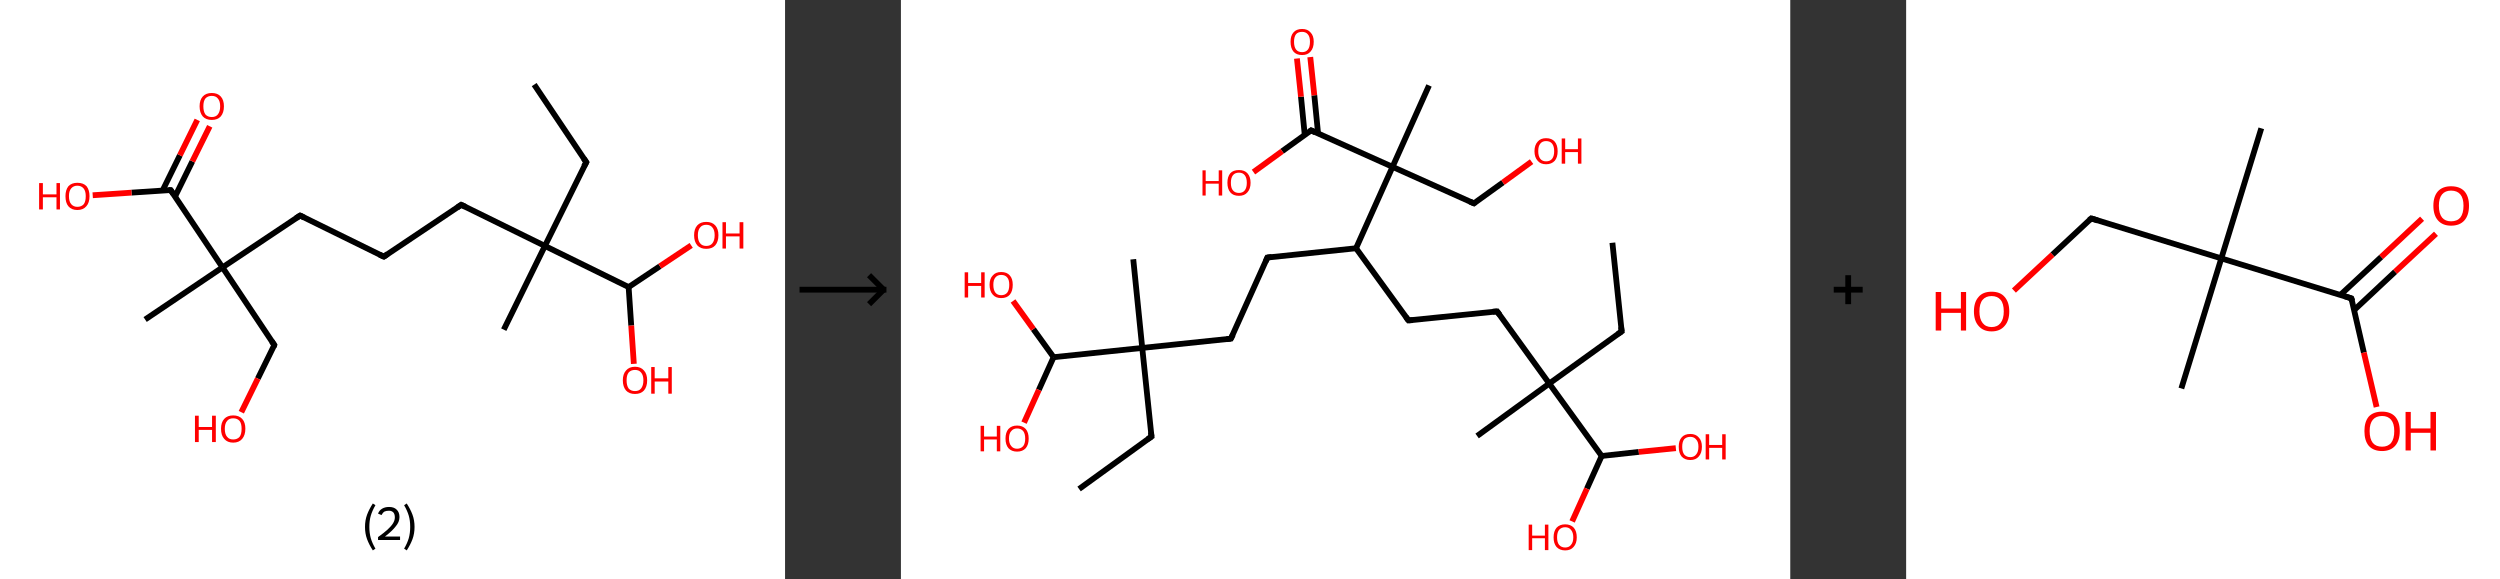 <?xml version='1.0' encoding='ASCII' standalone='yes'?>
<svg xmlns="http://www.w3.org/2000/svg" xmlns:xlink="http://www.w3.org/1999/xlink" version="1.1" width="863.0px" viewBox="0 0 863.0 200.0" height="200.0px">
  <rect x="0" y="0" width="863.0" height="200.0" fill="#333333" stroke="none"/>
  <g>
    <g transform="translate(0, 0) scale(1 1) "><!-- END OF HEADER -->
<rect style="opacity:1.0;fill:#FFFFFF;stroke:none" width="271.0" height="200.0" x="0.0" y="0.0"> </rect>
<path class="bond-0 atom-0 atom-1" d="M 184.4,29.2 L 202.4,56.0" style="fill:none;fill-rule:evenodd;stroke:#000000;stroke-width:2.0px;stroke-linecap:butt;stroke-linejoin:miter;stroke-opacity:1"/>
<path class="bond-1 atom-1 atom-2" d="M 202.4,56.0 L 188.1,84.9" style="fill:none;fill-rule:evenodd;stroke:#000000;stroke-width:2.0px;stroke-linecap:butt;stroke-linejoin:miter;stroke-opacity:1"/>
<path class="bond-2 atom-2 atom-3" d="M 188.1,84.9 L 173.9,113.8" style="fill:none;fill-rule:evenodd;stroke:#000000;stroke-width:2.0px;stroke-linecap:butt;stroke-linejoin:miter;stroke-opacity:1"/>
<path class="bond-3 atom-2 atom-4" d="M 188.1,84.9 L 159.2,70.7" style="fill:none;fill-rule:evenodd;stroke:#000000;stroke-width:2.0px;stroke-linecap:butt;stroke-linejoin:miter;stroke-opacity:1"/>
<path class="bond-4 atom-4 atom-5" d="M 159.2,70.7 L 132.5,88.6" style="fill:none;fill-rule:evenodd;stroke:#000000;stroke-width:2.0px;stroke-linecap:butt;stroke-linejoin:miter;stroke-opacity:1"/>
<path class="bond-5 atom-5 atom-6" d="M 132.5,88.6 L 103.6,74.4" style="fill:none;fill-rule:evenodd;stroke:#000000;stroke-width:2.0px;stroke-linecap:butt;stroke-linejoin:miter;stroke-opacity:1"/>
<path class="bond-6 atom-6 atom-7" d="M 103.6,74.4 L 76.8,92.3" style="fill:none;fill-rule:evenodd;stroke:#000000;stroke-width:2.0px;stroke-linecap:butt;stroke-linejoin:miter;stroke-opacity:1"/>
<path class="bond-7 atom-7 atom-8" d="M 76.8,92.3 L 50.1,110.3" style="fill:none;fill-rule:evenodd;stroke:#000000;stroke-width:2.0px;stroke-linecap:butt;stroke-linejoin:miter;stroke-opacity:1"/>
<path class="bond-8 atom-7 atom-9" d="M 76.8,92.3 L 94.7,119.1" style="fill:none;fill-rule:evenodd;stroke:#000000;stroke-width:2.0px;stroke-linecap:butt;stroke-linejoin:miter;stroke-opacity:1"/>
<path class="bond-9 atom-9 atom-10" d="M 94.7,119.1 L 89.0,130.7" style="fill:none;fill-rule:evenodd;stroke:#000000;stroke-width:2.0px;stroke-linecap:butt;stroke-linejoin:miter;stroke-opacity:1"/>
<path class="bond-9 atom-9 atom-10" d="M 89.0,130.7 L 83.3,142.3" style="fill:none;fill-rule:evenodd;stroke:#FF0000;stroke-width:2.0px;stroke-linecap:butt;stroke-linejoin:miter;stroke-opacity:1"/>
<path class="bond-10 atom-7 atom-11" d="M 76.8,92.3 L 58.9,65.6" style="fill:none;fill-rule:evenodd;stroke:#000000;stroke-width:2.0px;stroke-linecap:butt;stroke-linejoin:miter;stroke-opacity:1"/>
<path class="bond-11 atom-11 atom-12" d="M 60.4,67.9 L 66.4,55.7" style="fill:none;fill-rule:evenodd;stroke:#000000;stroke-width:2.0px;stroke-linecap:butt;stroke-linejoin:miter;stroke-opacity:1"/>
<path class="bond-11 atom-11 atom-12" d="M 66.4,55.7 L 72.4,43.6" style="fill:none;fill-rule:evenodd;stroke:#FF0000;stroke-width:2.0px;stroke-linecap:butt;stroke-linejoin:miter;stroke-opacity:1"/>
<path class="bond-11 atom-11 atom-12" d="M 56.1,65.8 L 62.1,53.6" style="fill:none;fill-rule:evenodd;stroke:#000000;stroke-width:2.0px;stroke-linecap:butt;stroke-linejoin:miter;stroke-opacity:1"/>
<path class="bond-11 atom-11 atom-12" d="M 62.1,53.6 L 68.1,41.4" style="fill:none;fill-rule:evenodd;stroke:#FF0000;stroke-width:2.0px;stroke-linecap:butt;stroke-linejoin:miter;stroke-opacity:1"/>
<path class="bond-12 atom-11 atom-13" d="M 58.9,65.6 L 45.4,66.5" style="fill:none;fill-rule:evenodd;stroke:#000000;stroke-width:2.0px;stroke-linecap:butt;stroke-linejoin:miter;stroke-opacity:1"/>
<path class="bond-12 atom-11 atom-13" d="M 45.4,66.5 L 32.0,67.4" style="fill:none;fill-rule:evenodd;stroke:#FF0000;stroke-width:2.0px;stroke-linecap:butt;stroke-linejoin:miter;stroke-opacity:1"/>
<path class="bond-13 atom-2 atom-14" d="M 188.1,84.9 L 217.0,99.1" style="fill:none;fill-rule:evenodd;stroke:#000000;stroke-width:2.0px;stroke-linecap:butt;stroke-linejoin:miter;stroke-opacity:1"/>
<path class="bond-14 atom-14 atom-15" d="M 217.0,99.1 L 217.9,112.4" style="fill:none;fill-rule:evenodd;stroke:#000000;stroke-width:2.0px;stroke-linecap:butt;stroke-linejoin:miter;stroke-opacity:1"/>
<path class="bond-14 atom-14 atom-15" d="M 217.9,112.4 L 218.8,125.6" style="fill:none;fill-rule:evenodd;stroke:#FF0000;stroke-width:2.0px;stroke-linecap:butt;stroke-linejoin:miter;stroke-opacity:1"/>
<path class="bond-15 atom-14 atom-16" d="M 217.0,99.1 L 227.8,91.9" style="fill:none;fill-rule:evenodd;stroke:#000000;stroke-width:2.0px;stroke-linecap:butt;stroke-linejoin:miter;stroke-opacity:1"/>
<path class="bond-15 atom-14 atom-16" d="M 227.8,91.9 L 238.6,84.7" style="fill:none;fill-rule:evenodd;stroke:#FF0000;stroke-width:2.0px;stroke-linecap:butt;stroke-linejoin:miter;stroke-opacity:1"/>
<path d="M 201.5,54.7 L 202.4,56.0 L 201.6,57.4" style="fill:none;stroke:#000000;stroke-width:2.0px;stroke-linecap:butt;stroke-linejoin:miter;stroke-opacity:1;"/>
<path d="M 160.7,71.4 L 159.2,70.7 L 157.9,71.6" style="fill:none;stroke:#000000;stroke-width:2.0px;stroke-linecap:butt;stroke-linejoin:miter;stroke-opacity:1;"/>
<path d="M 133.8,87.7 L 132.5,88.6 L 131.0,87.9" style="fill:none;stroke:#000000;stroke-width:2.0px;stroke-linecap:butt;stroke-linejoin:miter;stroke-opacity:1;"/>
<path d="M 105.0,75.1 L 103.6,74.4 L 102.2,75.3" style="fill:none;stroke:#000000;stroke-width:2.0px;stroke-linecap:butt;stroke-linejoin:miter;stroke-opacity:1;"/>
<path d="M 93.8,117.8 L 94.7,119.1 L 94.5,119.7" style="fill:none;stroke:#000000;stroke-width:2.0px;stroke-linecap:butt;stroke-linejoin:miter;stroke-opacity:1;"/>
<path d="M 59.8,66.9 L 58.9,65.6 L 58.2,65.6" style="fill:none;stroke:#000000;stroke-width:2.0px;stroke-linecap:butt;stroke-linejoin:miter;stroke-opacity:1;"/>
<path class="atom-10" d="M 67.3 143.5 L 68.6 143.5 L 68.6 147.4 L 73.2 147.4 L 73.2 143.5 L 74.5 143.5 L 74.5 152.6 L 73.2 152.6 L 73.2 148.4 L 68.6 148.4 L 68.6 152.6 L 67.3 152.6 L 67.3 143.5 " fill="#FF0000"/>
<path class="atom-10" d="M 76.3 148.0 Q 76.3 145.8, 77.4 144.6 Q 78.5 143.4, 80.5 143.4 Q 82.5 143.4, 83.6 144.6 Q 84.7 145.8, 84.7 148.0 Q 84.7 150.2, 83.6 151.5 Q 82.5 152.8, 80.5 152.8 Q 78.5 152.8, 77.4 151.5 Q 76.3 150.3, 76.3 148.0 M 80.5 151.7 Q 81.9 151.7, 82.7 150.8 Q 83.4 149.9, 83.4 148.0 Q 83.4 146.2, 82.7 145.3 Q 81.9 144.4, 80.5 144.4 Q 79.1 144.4, 78.4 145.3 Q 77.6 146.2, 77.6 148.0 Q 77.6 149.9, 78.4 150.8 Q 79.1 151.7, 80.5 151.7 " fill="#FF0000"/>
<path class="atom-12" d="M 68.9 36.7 Q 68.9 34.5, 70.0 33.3 Q 71.1 32.1, 73.1 32.1 Q 75.1 32.1, 76.2 33.3 Q 77.3 34.5, 77.3 36.7 Q 77.3 38.9, 76.2 40.2 Q 75.1 41.4, 73.1 41.4 Q 71.1 41.4, 70.0 40.2 Q 68.9 38.9, 68.9 36.7 M 73.1 40.4 Q 74.5 40.4, 75.2 39.5 Q 76.0 38.5, 76.0 36.7 Q 76.0 34.9, 75.2 34.0 Q 74.5 33.1, 73.1 33.1 Q 71.7 33.1, 70.9 34.0 Q 70.2 34.9, 70.2 36.7 Q 70.2 38.5, 70.9 39.5 Q 71.7 40.4, 73.1 40.4 " fill="#FF0000"/>
<path class="atom-13" d="M 13.5 63.2 L 14.8 63.2 L 14.8 67.1 L 19.5 67.1 L 19.5 63.2 L 20.7 63.2 L 20.7 72.3 L 19.5 72.3 L 19.5 68.1 L 14.8 68.1 L 14.8 72.3 L 13.5 72.3 L 13.5 63.2 " fill="#FF0000"/>
<path class="atom-13" d="M 22.6 67.7 Q 22.6 65.6, 23.6 64.3 Q 24.7 63.1, 26.7 63.1 Q 28.8 63.1, 29.9 64.3 Q 30.9 65.6, 30.9 67.7 Q 30.9 70.0, 29.8 71.2 Q 28.7 72.5, 26.7 72.5 Q 24.7 72.5, 23.6 71.2 Q 22.6 70.0, 22.6 67.7 M 26.7 71.4 Q 28.1 71.4, 28.9 70.5 Q 29.6 69.6, 29.6 67.7 Q 29.6 66.0, 28.9 65.1 Q 28.1 64.1, 26.7 64.1 Q 25.4 64.1, 24.6 65.0 Q 23.8 65.9, 23.8 67.7 Q 23.8 69.6, 24.6 70.5 Q 25.4 71.4, 26.7 71.4 " fill="#FF0000"/>
<path class="atom-15" d="M 215.0 131.3 Q 215.0 129.1, 216.1 127.9 Q 217.2 126.6, 219.2 126.6 Q 221.2 126.6, 222.3 127.9 Q 223.4 129.1, 223.4 131.3 Q 223.4 133.5, 222.3 134.8 Q 221.2 136.0, 219.2 136.0 Q 217.2 136.0, 216.1 134.8 Q 215.0 133.5, 215.0 131.3 M 219.2 135.0 Q 220.6 135.0, 221.3 134.1 Q 222.1 133.1, 222.1 131.3 Q 222.1 129.5, 221.3 128.6 Q 220.6 127.7, 219.2 127.7 Q 217.8 127.7, 217.0 128.6 Q 216.3 129.5, 216.3 131.3 Q 216.3 133.1, 217.0 134.1 Q 217.8 135.0, 219.2 135.0 " fill="#FF0000"/>
<path class="atom-15" d="M 224.8 126.7 L 226.0 126.7 L 226.0 130.6 L 230.7 130.6 L 230.7 126.7 L 231.9 126.7 L 231.9 135.9 L 230.7 135.9 L 230.7 131.7 L 226.0 131.7 L 226.0 135.9 L 224.8 135.9 L 224.8 126.7 " fill="#FF0000"/>
<path class="atom-16" d="M 239.6 81.2 Q 239.6 79.0, 240.7 77.8 Q 241.8 76.6, 243.8 76.6 Q 245.8 76.6, 246.9 77.8 Q 248.0 79.0, 248.0 81.2 Q 248.0 83.4, 246.9 84.7 Q 245.8 85.9, 243.8 85.9 Q 241.8 85.9, 240.7 84.7 Q 239.6 83.4, 239.6 81.2 M 243.8 84.9 Q 245.2 84.9, 245.9 84.0 Q 246.7 83.0, 246.7 81.2 Q 246.7 79.4, 245.9 78.5 Q 245.2 77.6, 243.8 77.6 Q 242.4 77.6, 241.7 78.5 Q 240.9 79.4, 240.9 81.2 Q 240.9 83.1, 241.7 84.0 Q 242.4 84.9, 243.8 84.9 " fill="#FF0000"/>
<path class="atom-16" d="M 249.4 76.7 L 250.6 76.7 L 250.6 80.6 L 255.3 80.6 L 255.3 76.7 L 256.6 76.7 L 256.6 85.8 L 255.3 85.8 L 255.3 81.6 L 250.6 81.6 L 250.6 85.8 L 249.4 85.8 L 249.4 76.7 " fill="#FF0000"/>
<path class="legend" d="M 126.0 181.9 Q 126.0 179.6, 126.7 177.7 Q 127.4 175.8, 128.7 173.8 L 129.6 174.4 Q 128.5 176.3, 128.0 178.0 Q 127.5 179.7, 127.5 181.9 Q 127.5 184.0, 128.0 185.8 Q 128.5 187.5, 129.6 189.4 L 128.7 190.0 Q 127.4 188.0, 126.7 186.1 Q 126.0 184.2, 126.0 181.9 " fill="#000000"/>
<path class="legend" d="M 130.5 177.3 Q 130.9 176.2, 131.9 175.6 Q 132.9 175.0, 134.3 175.0 Q 136.0 175.0, 136.9 175.9 Q 137.9 176.8, 137.9 178.5 Q 137.9 180.2, 136.6 181.7 Q 135.4 183.3, 132.9 185.2 L 138.1 185.2 L 138.1 186.4 L 130.5 186.4 L 130.5 185.4 Q 132.6 183.9, 133.8 182.8 Q 135.1 181.6, 135.7 180.6 Q 136.3 179.6, 136.3 178.6 Q 136.3 177.5, 135.8 176.9 Q 135.2 176.3, 134.3 176.3 Q 133.3 176.3, 132.7 176.6 Q 132.1 177.0, 131.7 177.8 L 130.5 177.3 " fill="#000000"/>
<path class="legend" d="M 143.1 181.9 Q 143.1 184.2, 142.4 186.1 Q 141.7 188.0, 140.4 190.0 L 139.5 189.4 Q 140.6 187.5, 141.1 185.8 Q 141.6 184.0, 141.6 181.9 Q 141.6 179.7, 141.1 178.0 Q 140.6 176.3, 139.5 174.4 L 140.4 173.8 Q 141.7 175.8, 142.4 177.7 Q 143.1 179.6, 143.1 181.9 " fill="#000000"/>
</g>
    <g transform="translate(271.0, 0) scale(1 1) "><line x1="5" y1="100" x2="35" y2="100" style="stroke:rgb(0,0,0);stroke-width:2"/>
  <line x1="34" y1="100" x2="29" y2="95" style="stroke:rgb(0,0,0);stroke-width:2"/>
  <line x1="34" y1="100" x2="29" y2="105" style="stroke:rgb(0,0,0);stroke-width:2"/>
</g>
    <g transform="translate(311.0, 0) scale(1 1) "><!-- END OF HEADER -->
<rect style="opacity:1.0;fill:#FFFFFF;stroke:none" width="307.0" height="200.0" x="0.0" y="0.0"> </rect>
<path class="bond-0 atom-0 atom-1" d="M 245.6,83.8 L 248.8,114.4" style="fill:none;fill-rule:evenodd;stroke:#000000;stroke-width:2.0px;stroke-linecap:butt;stroke-linejoin:miter;stroke-opacity:1"/>
<path class="bond-1 atom-1 atom-2" d="M 248.8,114.4 L 223.8,132.4" style="fill:none;fill-rule:evenodd;stroke:#000000;stroke-width:2.0px;stroke-linecap:butt;stroke-linejoin:miter;stroke-opacity:1"/>
<path class="bond-2 atom-2 atom-3" d="M 223.8,132.4 L 198.9,150.5" style="fill:none;fill-rule:evenodd;stroke:#000000;stroke-width:2.0px;stroke-linecap:butt;stroke-linejoin:miter;stroke-opacity:1"/>
<path class="bond-3 atom-2 atom-4" d="M 223.8,132.4 L 205.8,107.5" style="fill:none;fill-rule:evenodd;stroke:#000000;stroke-width:2.0px;stroke-linecap:butt;stroke-linejoin:miter;stroke-opacity:1"/>
<path class="bond-4 atom-4 atom-5" d="M 205.8,107.5 L 175.2,110.6" style="fill:none;fill-rule:evenodd;stroke:#000000;stroke-width:2.0px;stroke-linecap:butt;stroke-linejoin:miter;stroke-opacity:1"/>
<path class="bond-5 atom-5 atom-6" d="M 175.2,110.6 L 157.1,85.7" style="fill:none;fill-rule:evenodd;stroke:#000000;stroke-width:2.0px;stroke-linecap:butt;stroke-linejoin:miter;stroke-opacity:1"/>
<path class="bond-6 atom-6 atom-7" d="M 157.1,85.7 L 126.5,88.9" style="fill:none;fill-rule:evenodd;stroke:#000000;stroke-width:2.0px;stroke-linecap:butt;stroke-linejoin:miter;stroke-opacity:1"/>
<path class="bond-7 atom-7 atom-8" d="M 126.5,88.9 L 113.9,116.9" style="fill:none;fill-rule:evenodd;stroke:#000000;stroke-width:2.0px;stroke-linecap:butt;stroke-linejoin:miter;stroke-opacity:1"/>
<path class="bond-8 atom-8 atom-9" d="M 113.9,116.9 L 83.3,120.1" style="fill:none;fill-rule:evenodd;stroke:#000000;stroke-width:2.0px;stroke-linecap:butt;stroke-linejoin:miter;stroke-opacity:1"/>
<path class="bond-9 atom-9 atom-10" d="M 83.3,120.1 L 80.2,89.5" style="fill:none;fill-rule:evenodd;stroke:#000000;stroke-width:2.0px;stroke-linecap:butt;stroke-linejoin:miter;stroke-opacity:1"/>
<path class="bond-10 atom-9 atom-11" d="M 83.3,120.1 L 86.5,150.7" style="fill:none;fill-rule:evenodd;stroke:#000000;stroke-width:2.0px;stroke-linecap:butt;stroke-linejoin:miter;stroke-opacity:1"/>
<path class="bond-11 atom-11 atom-12" d="M 86.5,150.7 L 61.5,168.8" style="fill:none;fill-rule:evenodd;stroke:#000000;stroke-width:2.0px;stroke-linecap:butt;stroke-linejoin:miter;stroke-opacity:1"/>
<path class="bond-12 atom-9 atom-13" d="M 83.3,120.1 L 52.7,123.3" style="fill:none;fill-rule:evenodd;stroke:#000000;stroke-width:2.0px;stroke-linecap:butt;stroke-linejoin:miter;stroke-opacity:1"/>
<path class="bond-13 atom-13 atom-14" d="M 52.7,123.3 L 45.7,113.6" style="fill:none;fill-rule:evenodd;stroke:#000000;stroke-width:2.0px;stroke-linecap:butt;stroke-linejoin:miter;stroke-opacity:1"/>
<path class="bond-13 atom-13 atom-14" d="M 45.7,113.6 L 38.7,103.9" style="fill:none;fill-rule:evenodd;stroke:#FF0000;stroke-width:2.0px;stroke-linecap:butt;stroke-linejoin:miter;stroke-opacity:1"/>
<path class="bond-14 atom-13 atom-15" d="M 52.7,123.3 L 47.6,134.6" style="fill:none;fill-rule:evenodd;stroke:#000000;stroke-width:2.0px;stroke-linecap:butt;stroke-linejoin:miter;stroke-opacity:1"/>
<path class="bond-14 atom-13 atom-15" d="M 47.6,134.6 L 42.5,145.9" style="fill:none;fill-rule:evenodd;stroke:#FF0000;stroke-width:2.0px;stroke-linecap:butt;stroke-linejoin:miter;stroke-opacity:1"/>
<path class="bond-15 atom-6 atom-16" d="M 157.1,85.7 L 169.7,57.6" style="fill:none;fill-rule:evenodd;stroke:#000000;stroke-width:2.0px;stroke-linecap:butt;stroke-linejoin:miter;stroke-opacity:1"/>
<path class="bond-16 atom-16 atom-17" d="M 169.7,57.6 L 182.3,29.5" style="fill:none;fill-rule:evenodd;stroke:#000000;stroke-width:2.0px;stroke-linecap:butt;stroke-linejoin:miter;stroke-opacity:1"/>
<path class="bond-17 atom-16 atom-18" d="M 169.7,57.6 L 197.8,70.2" style="fill:none;fill-rule:evenodd;stroke:#000000;stroke-width:2.0px;stroke-linecap:butt;stroke-linejoin:miter;stroke-opacity:1"/>
<path class="bond-18 atom-18 atom-19" d="M 197.8,70.2 L 207.8,63.0" style="fill:none;fill-rule:evenodd;stroke:#000000;stroke-width:2.0px;stroke-linecap:butt;stroke-linejoin:miter;stroke-opacity:1"/>
<path class="bond-18 atom-18 atom-19" d="M 207.8,63.0 L 217.7,55.8" style="fill:none;fill-rule:evenodd;stroke:#FF0000;stroke-width:2.0px;stroke-linecap:butt;stroke-linejoin:miter;stroke-opacity:1"/>
<path class="bond-19 atom-16 atom-20" d="M 169.7,57.6 L 141.6,45.0" style="fill:none;fill-rule:evenodd;stroke:#000000;stroke-width:2.0px;stroke-linecap:butt;stroke-linejoin:miter;stroke-opacity:1"/>
<path class="bond-20 atom-20 atom-21" d="M 144.0,46.1 L 142.7,32.9" style="fill:none;fill-rule:evenodd;stroke:#000000;stroke-width:2.0px;stroke-linecap:butt;stroke-linejoin:miter;stroke-opacity:1"/>
<path class="bond-20 atom-20 atom-21" d="M 142.7,32.9 L 141.3,19.7" style="fill:none;fill-rule:evenodd;stroke:#FF0000;stroke-width:2.0px;stroke-linecap:butt;stroke-linejoin:miter;stroke-opacity:1"/>
<path class="bond-20 atom-20 atom-21" d="M 139.4,46.6 L 138.1,33.4" style="fill:none;fill-rule:evenodd;stroke:#000000;stroke-width:2.0px;stroke-linecap:butt;stroke-linejoin:miter;stroke-opacity:1"/>
<path class="bond-20 atom-20 atom-21" d="M 138.1,33.4 L 136.7,20.2" style="fill:none;fill-rule:evenodd;stroke:#FF0000;stroke-width:2.0px;stroke-linecap:butt;stroke-linejoin:miter;stroke-opacity:1"/>
<path class="bond-21 atom-20 atom-22" d="M 141.6,45.0 L 131.6,52.2" style="fill:none;fill-rule:evenodd;stroke:#000000;stroke-width:2.0px;stroke-linecap:butt;stroke-linejoin:miter;stroke-opacity:1"/>
<path class="bond-21 atom-20 atom-22" d="M 131.6,52.2 L 121.7,59.4" style="fill:none;fill-rule:evenodd;stroke:#FF0000;stroke-width:2.0px;stroke-linecap:butt;stroke-linejoin:miter;stroke-opacity:1"/>
<path class="bond-22 atom-2 atom-23" d="M 223.8,132.4 L 241.9,157.4" style="fill:none;fill-rule:evenodd;stroke:#000000;stroke-width:2.0px;stroke-linecap:butt;stroke-linejoin:miter;stroke-opacity:1"/>
<path class="bond-23 atom-23 atom-24" d="M 241.9,157.4 L 236.8,168.7" style="fill:none;fill-rule:evenodd;stroke:#000000;stroke-width:2.0px;stroke-linecap:butt;stroke-linejoin:miter;stroke-opacity:1"/>
<path class="bond-23 atom-23 atom-24" d="M 236.8,168.7 L 231.7,180.0" style="fill:none;fill-rule:evenodd;stroke:#FF0000;stroke-width:2.0px;stroke-linecap:butt;stroke-linejoin:miter;stroke-opacity:1"/>
<path class="bond-24 atom-23 atom-25" d="M 241.9,157.4 L 254.7,156.0" style="fill:none;fill-rule:evenodd;stroke:#000000;stroke-width:2.0px;stroke-linecap:butt;stroke-linejoin:miter;stroke-opacity:1"/>
<path class="bond-24 atom-23 atom-25" d="M 254.7,156.0 L 267.5,154.7" style="fill:none;fill-rule:evenodd;stroke:#FF0000;stroke-width:2.0px;stroke-linecap:butt;stroke-linejoin:miter;stroke-opacity:1"/>
<path d="M 248.6,112.9 L 248.8,114.4 L 247.5,115.3" style="fill:none;stroke:#000000;stroke-width:2.0px;stroke-linecap:butt;stroke-linejoin:miter;stroke-opacity:1;"/>
<path d="M 206.7,108.7 L 205.8,107.5 L 204.3,107.6" style="fill:none;stroke:#000000;stroke-width:2.0px;stroke-linecap:butt;stroke-linejoin:miter;stroke-opacity:1;"/>
<path d="M 176.7,110.5 L 175.2,110.6 L 174.3,109.4" style="fill:none;stroke:#000000;stroke-width:2.0px;stroke-linecap:butt;stroke-linejoin:miter;stroke-opacity:1;"/>
<path d="M 128.0,88.7 L 126.5,88.9 L 125.9,90.3" style="fill:none;stroke:#000000;stroke-width:2.0px;stroke-linecap:butt;stroke-linejoin:miter;stroke-opacity:1;"/>
<path d="M 114.6,115.5 L 113.9,116.9 L 112.4,117.1" style="fill:none;stroke:#000000;stroke-width:2.0px;stroke-linecap:butt;stroke-linejoin:miter;stroke-opacity:1;"/>
<path d="M 86.3,149.2 L 86.5,150.7 L 85.2,151.6" style="fill:none;stroke:#000000;stroke-width:2.0px;stroke-linecap:butt;stroke-linejoin:miter;stroke-opacity:1;"/>
<path d="M 196.4,69.6 L 197.8,70.2 L 198.3,69.8" style="fill:none;stroke:#000000;stroke-width:2.0px;stroke-linecap:butt;stroke-linejoin:miter;stroke-opacity:1;"/>
<path d="M 143.0,45.7 L 141.6,45.0 L 141.1,45.4" style="fill:none;stroke:#000000;stroke-width:2.0px;stroke-linecap:butt;stroke-linejoin:miter;stroke-opacity:1;"/>
<path class="atom-14" d="M 22.0 94.0 L 23.2 94.0 L 23.2 97.7 L 27.7 97.7 L 27.7 94.0 L 28.9 94.0 L 28.9 102.7 L 27.7 102.7 L 27.7 98.7 L 23.2 98.7 L 23.2 102.7 L 22.0 102.7 L 22.0 94.0 " fill="#FF0000"/>
<path class="atom-14" d="M 30.6 98.3 Q 30.6 96.2, 31.7 95.1 Q 32.7 93.9, 34.6 93.9 Q 36.6 93.9, 37.6 95.1 Q 38.6 96.2, 38.6 98.3 Q 38.6 100.5, 37.6 101.7 Q 36.6 102.9, 34.6 102.9 Q 32.7 102.9, 31.7 101.7 Q 30.6 100.5, 30.6 98.3 M 34.6 101.9 Q 36.0 101.9, 36.7 101.0 Q 37.4 100.1, 37.4 98.3 Q 37.4 96.6, 36.7 95.8 Q 36.0 94.9, 34.6 94.9 Q 33.3 94.9, 32.6 95.8 Q 31.9 96.6, 31.9 98.3 Q 31.9 100.1, 32.6 101.0 Q 33.3 101.9, 34.6 101.9 " fill="#FF0000"/>
<path class="atom-15" d="M 27.5 147.0 L 28.7 147.0 L 28.7 150.7 L 33.1 150.7 L 33.1 147.0 L 34.3 147.0 L 34.3 155.8 L 33.1 155.8 L 33.1 151.7 L 28.7 151.7 L 28.7 155.8 L 27.5 155.8 L 27.5 147.0 " fill="#FF0000"/>
<path class="atom-15" d="M 36.1 151.4 Q 36.1 149.3, 37.1 148.1 Q 38.2 146.9, 40.1 146.9 Q 42.0 146.9, 43.1 148.1 Q 44.1 149.3, 44.1 151.4 Q 44.1 153.5, 43.1 154.7 Q 42.0 155.9, 40.1 155.9 Q 38.2 155.9, 37.1 154.7 Q 36.1 153.5, 36.1 151.4 M 40.1 154.9 Q 41.4 154.9, 42.2 154.0 Q 42.9 153.1, 42.9 151.4 Q 42.9 149.7, 42.2 148.8 Q 41.4 147.9, 40.1 147.9 Q 38.8 147.9, 38.1 148.8 Q 37.3 149.6, 37.3 151.4 Q 37.3 153.1, 38.1 154.0 Q 38.8 154.9, 40.1 154.9 " fill="#FF0000"/>
<path class="atom-19" d="M 218.7 52.2 Q 218.7 50.1, 219.8 48.9 Q 220.8 47.7, 222.7 47.7 Q 224.7 47.7, 225.7 48.9 Q 226.7 50.1, 226.7 52.2 Q 226.7 54.3, 225.7 55.5 Q 224.6 56.7, 222.7 56.7 Q 220.8 56.7, 219.8 55.5 Q 218.7 54.3, 218.7 52.2 M 222.7 55.7 Q 224.1 55.7, 224.8 54.8 Q 225.5 53.9, 225.5 52.2 Q 225.5 50.5, 224.8 49.6 Q 224.1 48.7, 222.7 48.7 Q 221.4 48.7, 220.7 49.6 Q 220.0 50.4, 220.0 52.2 Q 220.0 53.9, 220.7 54.8 Q 221.4 55.7, 222.7 55.7 " fill="#FF0000"/>
<path class="atom-19" d="M 228.1 47.8 L 229.3 47.8 L 229.3 51.5 L 233.7 51.5 L 233.7 47.8 L 234.9 47.8 L 234.9 56.5 L 233.7 56.5 L 233.7 52.5 L 229.3 52.5 L 229.3 56.5 L 228.1 56.5 L 228.1 47.8 " fill="#FF0000"/>
<path class="atom-21" d="M 134.5 14.4 Q 134.5 12.3, 135.5 11.2 Q 136.5 10.0, 138.5 10.0 Q 140.4 10.0, 141.4 11.2 Q 142.5 12.3, 142.5 14.4 Q 142.5 16.6, 141.4 17.8 Q 140.4 19.0, 138.5 19.0 Q 136.5 19.0, 135.5 17.8 Q 134.5 16.6, 134.5 14.4 M 138.5 18.0 Q 139.8 18.0, 140.5 17.1 Q 141.2 16.2, 141.2 14.4 Q 141.2 12.7, 140.5 11.9 Q 139.8 11.0, 138.5 11.0 Q 137.1 11.0, 136.4 11.8 Q 135.7 12.7, 135.7 14.4 Q 135.7 16.2, 136.4 17.1 Q 137.1 18.0, 138.5 18.0 " fill="#FF0000"/>
<path class="atom-22" d="M 104.1 58.8 L 105.2 58.8 L 105.2 62.5 L 109.7 62.5 L 109.7 58.8 L 110.9 58.8 L 110.9 67.5 L 109.7 67.5 L 109.7 63.4 L 105.2 63.4 L 105.2 67.5 L 104.1 67.5 L 104.1 58.8 " fill="#FF0000"/>
<path class="atom-22" d="M 112.7 63.1 Q 112.7 61.0, 113.7 59.8 Q 114.7 58.7, 116.7 58.7 Q 118.6 58.7, 119.6 59.8 Q 120.7 61.0, 120.7 63.1 Q 120.7 65.2, 119.6 66.4 Q 118.6 67.6, 116.7 67.6 Q 114.7 67.6, 113.7 66.4 Q 112.7 65.2, 112.7 63.1 M 116.7 66.6 Q 118.0 66.6, 118.7 65.7 Q 119.4 64.8, 119.4 63.1 Q 119.4 61.4, 118.7 60.5 Q 118.0 59.6, 116.7 59.6 Q 115.3 59.6, 114.6 60.5 Q 113.9 61.4, 113.9 63.1 Q 113.9 64.9, 114.6 65.7 Q 115.3 66.6, 116.7 66.6 " fill="#FF0000"/>
<path class="atom-24" d="M 216.7 181.1 L 217.9 181.1 L 217.9 184.9 L 222.3 184.9 L 222.3 181.1 L 223.5 181.1 L 223.5 189.9 L 222.3 189.9 L 222.3 185.8 L 217.9 185.8 L 217.9 189.9 L 216.7 189.9 L 216.7 181.1 " fill="#FF0000"/>
<path class="atom-24" d="M 225.3 185.5 Q 225.3 183.4, 226.3 182.2 Q 227.4 181.0, 229.3 181.0 Q 231.2 181.0, 232.3 182.2 Q 233.3 183.4, 233.3 185.5 Q 233.3 187.6, 232.2 188.8 Q 231.2 190.0, 229.3 190.0 Q 227.4 190.0, 226.3 188.8 Q 225.3 187.6, 225.3 185.5 M 229.3 189.0 Q 230.6 189.0, 231.3 188.1 Q 232.1 187.2, 232.1 185.5 Q 232.1 183.8, 231.3 182.9 Q 230.6 182.0, 229.3 182.0 Q 228.0 182.0, 227.2 182.9 Q 226.5 183.8, 226.5 185.5 Q 226.5 187.2, 227.2 188.1 Q 228.0 189.0, 229.3 189.0 " fill="#FF0000"/>
<path class="atom-25" d="M 268.5 154.2 Q 268.5 152.1, 269.5 151.0 Q 270.5 149.8, 272.5 149.8 Q 274.4 149.8, 275.4 151.0 Q 276.5 152.1, 276.5 154.2 Q 276.5 156.4, 275.4 157.6 Q 274.4 158.8, 272.5 158.8 Q 270.6 158.8, 269.5 157.6 Q 268.5 156.4, 268.5 154.2 M 272.5 157.8 Q 273.8 157.8, 274.5 156.9 Q 275.3 156.0, 275.3 154.2 Q 275.3 152.5, 274.5 151.7 Q 273.8 150.8, 272.5 150.8 Q 271.2 150.8, 270.4 151.6 Q 269.7 152.5, 269.7 154.2 Q 269.7 156.0, 270.4 156.9 Q 271.2 157.8, 272.5 157.8 " fill="#FF0000"/>
<path class="atom-25" d="M 277.8 149.9 L 279.0 149.9 L 279.0 153.6 L 283.5 153.6 L 283.5 149.9 L 284.7 149.9 L 284.7 158.6 L 283.5 158.6 L 283.5 154.6 L 279.0 154.6 L 279.0 158.6 L 277.8 158.6 L 277.8 149.9 " fill="#FF0000"/>
</g>
    <g transform="translate(618.0, 0) scale(1 1) "><line x1="15" y1="100" x2="25" y2="100" style="stroke:rgb(0,0,0);stroke-width:2"/>
  <line x1="20" y1="95" x2="20" y2="105" style="stroke:rgb(0,0,0);stroke-width:2"/>
</g>
    <g transform="translate(658.0, 0) scale(1 1) "><!-- END OF HEADER -->
<rect style="opacity:1.0;fill:#FFFFFF;stroke:none" width="205.0" height="200.0" x="0.0" y="0.0"> </rect>
<path class="bond-0 atom-0 atom-1" d="M 122.6,44.3 L 108.8,89.2" style="fill:none;fill-rule:evenodd;stroke:#000000;stroke-width:2.0px;stroke-linecap:butt;stroke-linejoin:miter;stroke-opacity:1"/>
<path class="bond-1 atom-1 atom-2" d="M 108.8,89.2 L 95.0,134.1" style="fill:none;fill-rule:evenodd;stroke:#000000;stroke-width:2.0px;stroke-linecap:butt;stroke-linejoin:miter;stroke-opacity:1"/>
<path class="bond-2 atom-1 atom-3" d="M 108.8,89.2 L 63.9,75.4" style="fill:none;fill-rule:evenodd;stroke:#000000;stroke-width:2.0px;stroke-linecap:butt;stroke-linejoin:miter;stroke-opacity:1"/>
<path class="bond-3 atom-3 atom-4" d="M 63.9,75.4 L 50.5,87.9" style="fill:none;fill-rule:evenodd;stroke:#000000;stroke-width:2.0px;stroke-linecap:butt;stroke-linejoin:miter;stroke-opacity:1"/>
<path class="bond-3 atom-3 atom-4" d="M 50.5,87.9 L 37.2,100.3" style="fill:none;fill-rule:evenodd;stroke:#FF0000;stroke-width:2.0px;stroke-linecap:butt;stroke-linejoin:miter;stroke-opacity:1"/>
<path class="bond-4 atom-1 atom-5" d="M 108.8,89.2 L 153.7,103.0" style="fill:none;fill-rule:evenodd;stroke:#000000;stroke-width:2.0px;stroke-linecap:butt;stroke-linejoin:miter;stroke-opacity:1"/>
<path class="bond-5 atom-5 atom-6" d="M 154.7,107.0 L 168.8,93.8" style="fill:none;fill-rule:evenodd;stroke:#000000;stroke-width:2.0px;stroke-linecap:butt;stroke-linejoin:miter;stroke-opacity:1"/>
<path class="bond-5 atom-5 atom-6" d="M 168.8,93.8 L 182.9,80.7" style="fill:none;fill-rule:evenodd;stroke:#FF0000;stroke-width:2.0px;stroke-linecap:butt;stroke-linejoin:miter;stroke-opacity:1"/>
<path class="bond-5 atom-5 atom-6" d="M 149.9,101.8 L 164.0,88.7" style="fill:none;fill-rule:evenodd;stroke:#000000;stroke-width:2.0px;stroke-linecap:butt;stroke-linejoin:miter;stroke-opacity:1"/>
<path class="bond-5 atom-5 atom-6" d="M 164.0,88.7 L 178.1,75.5" style="fill:none;fill-rule:evenodd;stroke:#FF0000;stroke-width:2.0px;stroke-linecap:butt;stroke-linejoin:miter;stroke-opacity:1"/>
<path class="bond-6 atom-5 atom-7" d="M 153.7,103.0 L 158.0,121.7" style="fill:none;fill-rule:evenodd;stroke:#000000;stroke-width:2.0px;stroke-linecap:butt;stroke-linejoin:miter;stroke-opacity:1"/>
<path class="bond-6 atom-5 atom-7" d="M 158.0,121.7 L 162.4,140.5" style="fill:none;fill-rule:evenodd;stroke:#FF0000;stroke-width:2.0px;stroke-linecap:butt;stroke-linejoin:miter;stroke-opacity:1"/>
<path d="M 66.1,76.1 L 63.9,75.4 L 63.2,76.0" style="fill:none;stroke:#000000;stroke-width:2.0px;stroke-linecap:butt;stroke-linejoin:miter;stroke-opacity:1;"/>
<path d="M 151.5,102.3 L 153.7,103.0 L 154.0,103.9" style="fill:none;stroke:#000000;stroke-width:2.0px;stroke-linecap:butt;stroke-linejoin:miter;stroke-opacity:1;"/>
<path class="atom-4" d="M 10.2 100.8 L 12.1 100.8 L 12.1 106.5 L 18.9 106.5 L 18.9 100.8 L 20.7 100.8 L 20.7 114.1 L 18.9 114.1 L 18.9 108.0 L 12.1 108.0 L 12.1 114.1 L 10.2 114.1 L 10.2 100.8 " fill="#FF0000"/>
<path class="atom-4" d="M 23.4 107.5 Q 23.4 104.3, 25.0 102.5 Q 26.5 100.7, 29.5 100.7 Q 32.5 100.7, 34.0 102.5 Q 35.6 104.3, 35.6 107.5 Q 35.6 110.7, 34.0 112.5 Q 32.4 114.4, 29.5 114.4 Q 26.6 114.4, 25.0 112.5 Q 23.4 110.7, 23.4 107.5 M 29.5 112.9 Q 31.5 112.9, 32.6 111.5 Q 33.7 110.1, 33.7 107.5 Q 33.7 104.8, 32.6 103.5 Q 31.5 102.2, 29.5 102.2 Q 27.5 102.2, 26.4 103.5 Q 25.3 104.8, 25.3 107.5 Q 25.3 110.1, 26.4 111.5 Q 27.5 112.9, 29.5 112.9 " fill="#FF0000"/>
<path class="atom-6" d="M 182.0 71.0 Q 182.0 67.8, 183.6 66.0 Q 185.2 64.3, 188.1 64.3 Q 191.1 64.3, 192.7 66.0 Q 194.3 67.8, 194.3 71.0 Q 194.3 74.3, 192.7 76.1 Q 191.1 77.9, 188.1 77.9 Q 185.2 77.9, 183.6 76.1 Q 182.0 74.3, 182.0 71.0 M 188.1 76.4 Q 190.2 76.4, 191.3 75.1 Q 192.4 73.7, 192.4 71.0 Q 192.4 68.4, 191.3 67.1 Q 190.2 65.8, 188.1 65.8 Q 186.1 65.8, 185.0 67.1 Q 183.9 68.4, 183.9 71.0 Q 183.9 73.7, 185.0 75.1 Q 186.1 76.4, 188.1 76.4 " fill="#FF0000"/>
<path class="atom-7" d="M 158.2 148.8 Q 158.2 145.6, 159.7 143.8 Q 161.3 142.1, 164.3 142.1 Q 167.2 142.1, 168.8 143.8 Q 170.4 145.6, 170.4 148.8 Q 170.4 152.1, 168.8 153.9 Q 167.2 155.7, 164.3 155.7 Q 161.3 155.7, 159.7 153.9 Q 158.2 152.1, 158.2 148.8 M 164.3 154.2 Q 166.3 154.2, 167.4 152.9 Q 168.5 151.5, 168.5 148.8 Q 168.5 146.2, 167.4 144.9 Q 166.3 143.6, 164.3 143.6 Q 162.2 143.6, 161.1 144.9 Q 160.0 146.2, 160.0 148.8 Q 160.0 151.5, 161.1 152.9 Q 162.2 154.2, 164.3 154.2 " fill="#FF0000"/>
<path class="atom-7" d="M 172.4 142.2 L 174.2 142.2 L 174.2 147.9 L 181.0 147.9 L 181.0 142.2 L 182.9 142.2 L 182.9 155.5 L 181.0 155.5 L 181.0 149.4 L 174.2 149.4 L 174.2 155.5 L 172.4 155.5 L 172.4 142.2 " fill="#FF0000"/>
</g>
  </g>
</svg>
